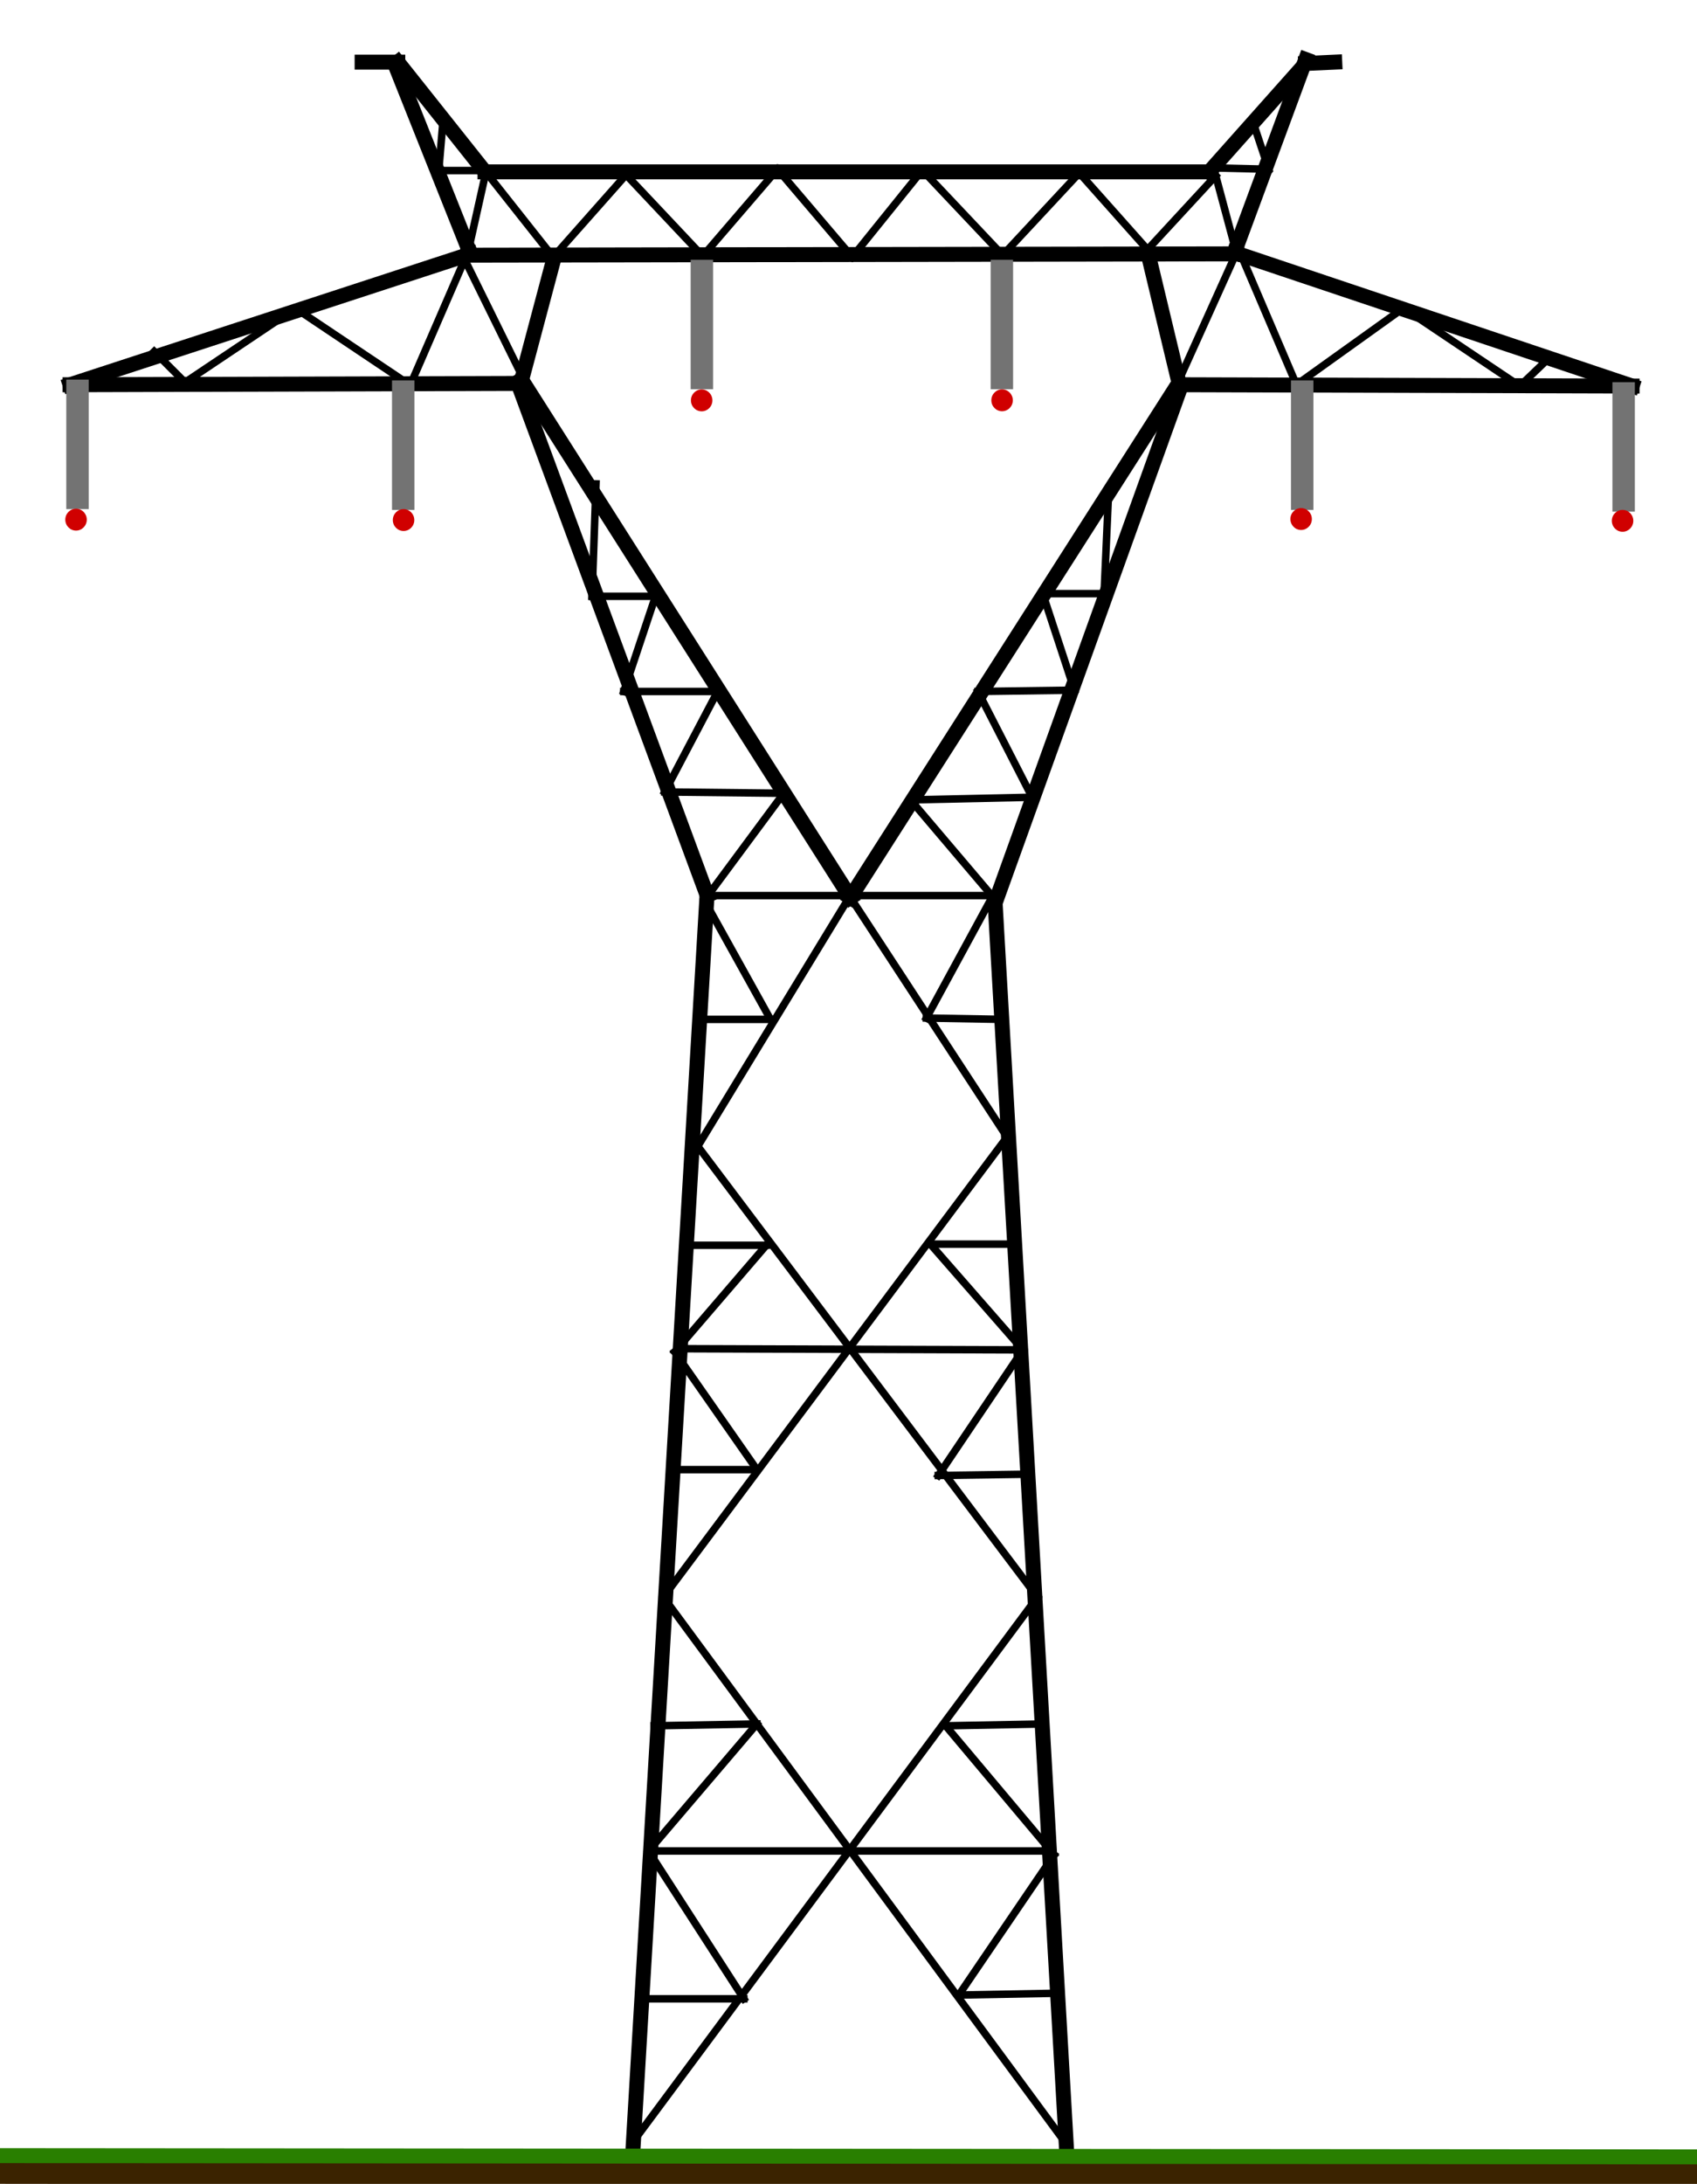 <?xml version="1.0" standalone="no"?>
<!DOCTYPE svg PUBLIC "-//W3C//DTD SVG 20010904//EN" "http://www.w3.org/TR/2001/REC-SVG-20010904/DTD/svg10.dtd">
<!-- Created using Krita: https://krita.org -->
<svg xmlns="http://www.w3.org/2000/svg" 
    xmlns:xlink="http://www.w3.org/1999/xlink"
    xmlns:krita="http://krita.org/namespaces/svg/krita"
    xmlns:sodipodi="http://sodipodi.sourceforge.net/DTD/sodipodi-0.dtd"
    width="163.44pt"
    height="210.24pt"
    viewBox="0 0 163.44 210.24">
<defs/>
<path id="shape0" transform="matrix(1 0 0 1 60.967 86.168)" fill="none" stroke="#000000" stroke-width="1.44" stroke-linecap="square" stroke-linejoin="miter" stroke-miterlimit="2" d="M0 120.661L7.128 0" sodipodi:nodetypes="cc"/><path id="shape1" transform="matrix(1 0 0 1 49.893 36.911)" fill="none" stroke="#000000" stroke-width="1.44" stroke-linecap="square" stroke-linejoin="miter" stroke-miterlimit="2" d="M18.201 49.257L0 0" sodipodi:nodetypes="cc"/><path id="shape2" transform="matrix(1 0 0 1 6.746 36.911)" fill="none" stroke="#000000" stroke-width="1.44" stroke-linecap="square" stroke-linejoin="miter" stroke-miterlimit="2" d="M43.148 0L0 0.127" sodipodi:nodetypes="cc"/><path id="shape3" transform="matrix(1 0 0 1 6.746 24.438)" fill="none" stroke="#000000" stroke-width="1.44" stroke-linecap="square" stroke-linejoin="miter" stroke-miterlimit="2" d="M0 12.601L38.566 0" sodipodi:nodetypes="cc"/><path id="shape4" transform="matrix(1 0 0 1 38.056 6.237)" fill="none" stroke="#000000" stroke-width="1.44" stroke-linecap="square" stroke-linejoin="miter" stroke-miterlimit="2" d="M7.255 18.201L0 0" sodipodi:nodetypes="cc"/><path id="shape5" transform="matrix(1 0 0 1 34.875 5.982)" fill="none" stroke="#000000" stroke-width="1.44" stroke-linecap="square" stroke-linejoin="miter" stroke-miterlimit="2" d="M0 0L3.437 0" sodipodi:nodetypes="cc"/><path id="shape6" transform="matrix(1 0 0 1 38.311 5.982)" fill="none" stroke="#000000" stroke-width="1.44" stroke-linecap="square" stroke-linejoin="miter" stroke-miterlimit="2" d="M0 0L8.4 10.564" sodipodi:nodetypes="cc"/><path id="shape7" transform="matrix(1 0 0 1 46.711 16.546)" fill="none" stroke="#000000" stroke-width="1.44" stroke-linecap="square" stroke-linejoin="miter" stroke-miterlimit="2" d="M0 0L69.749 0" sodipodi:nodetypes="cc"/><path id="shape8" transform="matrix(1 0 0 1 116.46 6.109)" fill="none" stroke="#000000" stroke-width="1.44" stroke-linecap="square" stroke-linejoin="miter" stroke-miterlimit="2" d="M0 10.437L9.291 0" sodipodi:nodetypes="cc"/><path id="shape9" transform="matrix(1 0 0 1 125.752 5.982)" fill="none" stroke="#000000" stroke-width="1.44" stroke-linecap="square" stroke-linejoin="miter" stroke-miterlimit="2" d="M0 0.127L2.8 0" sodipodi:nodetypes="cc"/><path id="shape10" transform="matrix(1 0 0 1 118.879 5.728)" fill="none" stroke="#000000" stroke-width="1.44" stroke-linecap="square" stroke-linejoin="miter" stroke-miterlimit="2" d="M6.873 0L0 18.583" sodipodi:nodetypes="cc"/><path id="shape11" transform="matrix(1 0 0 1 118.879 24.31)" fill="none" stroke="#000000" stroke-width="1.44" stroke-linecap="square" stroke-linejoin="miter" stroke-miterlimit="2" d="M0 0L38.311 12.855" sodipodi:nodetypes="cc"/><path id="shape12" transform="matrix(1 0 0 1 113.788 37.038)" fill="none" stroke="#000000" stroke-width="1.44" stroke-linecap="square" stroke-linejoin="miter" stroke-miterlimit="2" d="M43.402 0.127L0 0" sodipodi:nodetypes="cc"/><path id="shape13" transform="matrix(1 0 0 1 95.841 37.038)" fill="none" stroke="#000000" stroke-width="1.44" stroke-linecap="square" stroke-linejoin="miter" stroke-miterlimit="2" d="M17.946 0L0 49.894" sodipodi:nodetypes="cc"/><path id="shape14" transform="matrix(1 0 0 1 95.841 86.932)" fill="none" stroke="#000000" stroke-width="1.44" stroke-linecap="square" stroke-linejoin="miter" stroke-miterlimit="2" d="M0 0L6.873 119.897" sodipodi:nodetypes="cc"/><path id="shape15" transform="matrix(1 0 0 1 50.22 36.54)" fill="none" stroke="#000000" stroke-width="1.44" stroke-linecap="square" stroke-linejoin="miter" stroke-miterlimit="2" d="M0 0L31.68 49.86" sodipodi:nodetypes="cc"/><path id="shape16" transform="matrix(1 0 0 1 81.9 37.08)" fill="none" stroke="#000000" stroke-width="1.44" stroke-linecap="square" stroke-linejoin="miter" stroke-miterlimit="2" d="M0 49.32L31.5 0" sodipodi:nodetypes="cc"/><path id="shape17" transform="matrix(1 0 0 1 45.057 24.438)" fill="none" stroke="#000000" stroke-width="1.44" stroke-linecap="square" stroke-linejoin="miter" stroke-miterlimit="2" d="M0 0.127L74.076 0" sodipodi:nodetypes="cc"/><path id="shape18" transform="matrix(1 0 0 1 50.148 24.947)" fill="none" stroke="#000000" stroke-width="1.44" stroke-linecap="square" stroke-linejoin="miter" stroke-miterlimit="2" d="M0 11.964L3.182 0" sodipodi:nodetypes="cc"/><path id="shape19" transform="matrix(1 0 0 1 110.606 24.565)" fill="none" stroke="#000000" stroke-width="1.44" stroke-linecap="square" stroke-linejoin="miter" stroke-miterlimit="2" d="M0 0L2.927 12.219" sodipodi:nodetypes="cc"/><path id="shape20" transform="matrix(1 0 0 1 60.967 153.753)" fill="none" stroke="#000000" stroke-width="0.72" stroke-linecap="square" stroke-linejoin="miter" stroke-miterlimit="2" d="M0 52.439L38.947 0" sodipodi:nodetypes="cc"/><path id="shape21" transform="matrix(1 0 0 1 67.203 110.351)" fill="none" stroke="#000000" stroke-width="0.72" stroke-linecap="square" stroke-linejoin="miter" stroke-miterlimit="2" d="M32.711 43.402L0 0" sodipodi:nodetypes="cc"/><path id="shape22" transform="matrix(1 0 0 1 67.203 86.295)" fill="none" stroke="#000000" stroke-width="0.72" stroke-linecap="square" stroke-linejoin="miter" stroke-miterlimit="2" d="M0 24.056L14.637 0" sodipodi:nodetypes="cc"/><path id="shape23" transform="matrix(1 0 0 1 81.841 86.295)" fill="none" stroke="#000000" stroke-width="0.72" stroke-linecap="square" stroke-linejoin="miter" stroke-miterlimit="2" d="M0 0L15.146 23.165" sodipodi:nodetypes="cc"/><path id="shape24" transform="matrix(1 0 0 1 63.894 109.46)" fill="none" stroke="#000000" stroke-width="0.72" stroke-linecap="square" stroke-linejoin="miter" stroke-miterlimit="2" d="M33.093 0L0 44.293" sodipodi:nodetypes="cc"/><path id="shape25" transform="matrix(1 0 0 1 63.894 153.753)" fill="none" stroke="#000000" stroke-width="0.72" stroke-linecap="square" stroke-linejoin="miter" stroke-miterlimit="2" d="M0 0L38.184 51.803" sodipodi:nodetypes="cc"/><path id="shape26" transform="matrix(1 0 0 1 62.367 178.191)" fill="none" stroke="#000000" stroke-width="0.72" stroke-linecap="square" stroke-linejoin="miter" stroke-miterlimit="2" d="M0 0L38.82 0" sodipodi:nodetypes="cc"/><path id="shape27" transform="matrix(1 0 0 1 65.464 129.836)" fill="none" stroke="#000000" stroke-width="0.72" stroke-linecap="square" stroke-linejoin="miter" stroke-miterlimit="2" d="M0 0L32.828 0.113" sodipodi:nodetypes="cc"/><path id="shape28" transform="matrix(1 0 0 1 89.605 119.77)" fill="none" stroke="#000000" stroke-width="0.72" stroke-linecap="square" stroke-linejoin="miter" stroke-miterlimit="2" d="M8.273 0L0 0" sodipodi:nodetypes="cc"/><path id="shape29" transform="matrix(1 0 0 1 89.605 119.77)" fill="none" stroke="#000000" stroke-width="0.72" stroke-linecap="square" stroke-linejoin="miter" stroke-miterlimit="2" d="M0 0L8.91 10.182" sodipodi:nodetypes="cc"/><path id="shape30" transform="matrix(1 0 0 1 90.368 129.952)" fill="none" stroke="#000000" stroke-width="0.72" stroke-linecap="square" stroke-linejoin="miter" stroke-miterlimit="2" d="M8.146 0L0 12.091" sodipodi:nodetypes="cc"/><path id="shape31" transform="matrix(1 0 0 1 90.368 141.916)" fill="none" stroke="#000000" stroke-width="0.72" stroke-linecap="square" stroke-linejoin="miter" stroke-miterlimit="2" d="M0 0.127L8.655 0" sodipodi:nodetypes="cc"/><path id="shape32" transform="matrix(1 0 0 1 61.56 192.42)" fill="none" stroke="#000000" stroke-width="0.72" stroke-linecap="square" stroke-linejoin="miter" stroke-miterlimit="2" d="M0 0L10.08 0" sodipodi:nodetypes="cc"/><path id="shape33" transform="matrix(1 0 0 1 62.46 178.2)" fill="none" stroke="#000000" stroke-width="0.72" stroke-linecap="square" stroke-linejoin="miter" stroke-miterlimit="2" d="M9.18 14.22L0 0" sodipodi:nodetypes="cc"/><path id="shape34" transform="matrix(1 0 0 1 62.46 165.96)" fill="none" stroke="#000000" stroke-width="0.72" stroke-linecap="square" stroke-linejoin="miter" stroke-miterlimit="2" d="M0 12.24L10.44 0" sodipodi:nodetypes="cc"/><path id="shape35" transform="matrix(1 0 0 1 63 165.96)" fill="none" stroke="#000000" stroke-width="0.72" stroke-linecap="square" stroke-linejoin="miter" stroke-miterlimit="2" d="M9.9 0L0 0.18" sodipodi:nodetypes="cc"/><path id="shape36" transform="matrix(1 0 0 1 91.08 165.96)" fill="none" stroke="#000000" stroke-width="0.72" stroke-linecap="square" stroke-linejoin="miter" stroke-miterlimit="2" d="M9.54 0L0 0.18" sodipodi:nodetypes="cc"/><path id="shape37" transform="matrix(1 0 0 1 91.08 166.14)" fill="none" stroke="#000000" stroke-width="0.72" stroke-linecap="square" stroke-linejoin="miter" stroke-miterlimit="2" d="M0 0L10.44 12.42" sodipodi:nodetypes="cc"/><path id="shape38" transform="matrix(1 0 0 1 92.34 178.56)" fill="none" stroke="#000000" stroke-width="0.72" stroke-linecap="square" stroke-linejoin="miter" stroke-miterlimit="2" d="M9.18 0L0 13.5" sodipodi:nodetypes="cc"/><path id="shape39" transform="matrix(1 0 0 1 92.34 191.88)" fill="none" stroke="#000000" stroke-width="0.72" stroke-linecap="square" stroke-linejoin="miter" stroke-miterlimit="2" d="M0 0.18L9.72 0" sodipodi:nodetypes="cc"/><path id="shape40" transform="matrix(1 0 0 1 66.185 119.88)" fill="none" stroke="#000000" stroke-width="0.72" stroke-linecap="square" stroke-linejoin="miter" stroke-miterlimit="2" d="M0 0L7.615 0" sodipodi:nodetypes="cc"/><path id="shape41" transform="matrix(1 0 0 1 64.98 119.88)" fill="none" stroke="#000000" stroke-width="0.72" stroke-linecap="square" stroke-linejoin="miter" stroke-miterlimit="2" d="M8.82 0L0 10.26" sodipodi:nodetypes="cc"/><path id="shape42" transform="matrix(1 0 0 1 64.98 130.14)" fill="none" stroke="#000000" stroke-width="0.72" stroke-linecap="square" stroke-linejoin="miter" stroke-miterlimit="2" d="M0 0L7.92 11.34" sodipodi:nodetypes="cc"/><path id="shape43" transform="matrix(1 0 0 1 64.98 141.48)" fill="none" stroke="#000000" stroke-width="0.72" stroke-linecap="square" stroke-linejoin="miter" stroke-miterlimit="2" d="M7.92 0L0 0" sodipodi:nodetypes="cc"/><path id="shape44" transform="matrix(1 0 0 1 89.223 98.005)" fill="none" stroke="#000000" stroke-width="0.72" stroke-linecap="square" stroke-linejoin="miter" stroke-miterlimit="2" d="M7.255 0.127L0 0" sodipodi:nodetypes="cc"/><path id="shape45" transform="matrix(1 0 0 1 89.223 86.295)" fill="none" stroke="#000000" stroke-width="0.72" stroke-linecap="square" stroke-linejoin="miter" stroke-miterlimit="2" d="M0 11.71L6.364 0" sodipodi:nodetypes="cc"/><path id="shape46" transform="matrix(1 0 0 1 87.695 77.004)" fill="none" stroke="#000000" stroke-width="0.72" stroke-linecap="square" stroke-linejoin="miter" stroke-miterlimit="2" d="M7.891 9.291L0 0" sodipodi:nodetypes="cc"/><path id="shape47" transform="matrix(1 0 0 1 87.695 76.749)" fill="none" stroke="#000000" stroke-width="0.72" stroke-linecap="square" stroke-linejoin="miter" stroke-miterlimit="2" d="M0 0.255L11.71 0" sodipodi:nodetypes="cc"/><path id="shape48" transform="matrix(1 0 0 1 94.187 66.567)" fill="none" stroke="#000000" stroke-width="0.72" stroke-linecap="square" stroke-linejoin="miter" stroke-miterlimit="2" d="M5.218 10.182L0 0" sodipodi:nodetypes="cc"/><path id="shape49" transform="matrix(1 0 0 1 94.187 66.44)" fill="none" stroke="#000000" stroke-width="0.72" stroke-linecap="square" stroke-linejoin="miter" stroke-miterlimit="2" d="M0 0.127L9.291 0" sodipodi:nodetypes="cc"/><path id="shape50" transform="matrix(1 0 0 1 100.423 57.148)" fill="none" stroke="#000000" stroke-width="0.72" stroke-linecap="square" stroke-linejoin="miter" stroke-miterlimit="2" d="M3.055 9.291L0 0" sodipodi:nodetypes="cc"/><path id="shape51" transform="matrix(1 0 0 1 100.423 57.148)" fill="none" stroke="#000000" stroke-width="0.72" stroke-linecap="square" stroke-linejoin="miter" stroke-miterlimit="2" d="M0 0L6.109 0" sodipodi:nodetypes="cc"/><path id="shape52" transform="matrix(1 0 0 1 106.342 47.03)" fill="none" stroke="#000000" stroke-width="0.72" stroke-linecap="square" stroke-linejoin="miter" stroke-miterlimit="2" d="M0 9.991L0.445 0" sodipodi:nodetypes="cc"/><path id="shape53" transform="matrix(1 0 0 1 67.203 98.132)" fill="none" stroke="#000000" stroke-width="0.72" stroke-linecap="square" stroke-linejoin="miter" stroke-miterlimit="2" d="M0 0L7 0" sodipodi:nodetypes="cc"/><path id="shape54" transform="matrix(1 0 0 1 67.84 86.677)" fill="none" stroke="#000000" stroke-width="0.72" stroke-linecap="square" stroke-linejoin="miter" stroke-miterlimit="2" d="M6.364 11.455L0 0" sodipodi:nodetypes="cc"/><path id="shape55" transform="matrix(1 0 0 1 67.84 76.368)" fill="none" stroke="#000000" stroke-width="0.72" stroke-linecap="square" stroke-linejoin="miter" stroke-miterlimit="2" d="M0 10.31L7.637 0" sodipodi:nodetypes="cc"/><path id="shape56" transform="matrix(1 0 0 1 64.021 76.24)" fill="none" stroke="#000000" stroke-width="0.72" stroke-linecap="square" stroke-linejoin="miter" stroke-miterlimit="2" d="M11.455 0.127L0 0" sodipodi:nodetypes="cc"/><path id="shape57" transform="matrix(1 0 0 1 64.021 66.567)" fill="none" stroke="#000000" stroke-width="0.72" stroke-linecap="square" stroke-linejoin="miter" stroke-miterlimit="2" d="M0 9.673L5.091 0" sodipodi:nodetypes="cc"/><path id="shape58" transform="matrix(1 0 0 1 60.076 66.567)" fill="none" stroke="#000000" stroke-width="0.72" stroke-linecap="square" stroke-linejoin="miter" stroke-miterlimit="2" d="M9.037 0L0 0" sodipodi:nodetypes="cc"/><path id="shape59" transform="matrix(1 0 0 1 60.076 57.403)" fill="none" stroke="#000000" stroke-width="0.72" stroke-linecap="square" stroke-linejoin="miter" stroke-miterlimit="2" d="M0 9.164L3.055 0" sodipodi:nodetypes="cc"/><path id="shape60" transform="matrix(1 0 0 1 57.021 57.403)" fill="none" stroke="#000000" stroke-width="0.72" stroke-linecap="square" stroke-linejoin="miter" stroke-miterlimit="2" d="M6.109 0L0 0" sodipodi:nodetypes="cc"/><path id="shape61" transform="matrix(1 0 0 1 57.021 46.584)" fill="none" stroke="#000000" stroke-width="0.72" stroke-linecap="square" stroke-linejoin="miter" stroke-miterlimit="2" d="M0 10.819L0.382 0" sodipodi:nodetypes="cc"/><path id="shape62" transform="matrix(1 0 0 1 68.31 86.22)" fill="none" stroke="#000000" stroke-width="0.72" stroke-linecap="square" stroke-linejoin="miter" stroke-miterlimit="2" d="M0 0L27.9 0" sodipodi:nodetypes="cc"/><path id="shape63" transform="matrix(1 0 0 1 14.85 33.84)" fill="none" stroke="#000000" stroke-width="0.72" stroke-linecap="square" stroke-linejoin="miter" stroke-miterlimit="2" d="M0 0L2.97 2.97" sodipodi:nodetypes="cc"/><path id="shape64" transform="matrix(1 0 0 1 17.82 30.42)" fill="none" stroke="#000000" stroke-width="0.72" stroke-linecap="square" stroke-linejoin="miter" stroke-miterlimit="2" d="M0 6.39L9.54 0" sodipodi:nodetypes="cc"/><path id="shape65" transform="matrix(1 0 0 1 29.16 30.15)" fill="none" stroke="#000000" stroke-width="0.72" stroke-linecap="square" stroke-linejoin="miter" stroke-miterlimit="2" d="M0 0L10.35 6.93" sodipodi:nodetypes="cc"/><path id="shape66" transform="matrix(1 0 0 1 39.51 24.21)" fill="none" stroke="#000000" stroke-width="0.72" stroke-linecap="square" stroke-linejoin="miter" stroke-miterlimit="2" d="M0 12.87L5.58 0" sodipodi:nodetypes="cc"/><path id="shape67" transform="matrix(1 0 0 1 45.09 16.56)" fill="none" stroke="#000000" stroke-width="0.72" stroke-linecap="square" stroke-linejoin="miter" stroke-miterlimit="2" d="M0 7.65L1.71 0" sodipodi:nodetypes="cc"/><path id="shape68" transform="matrix(1 0 0 1 46.8 16.56)" fill="none" stroke="#000000" stroke-width="0.72" stroke-linecap="square" stroke-linejoin="miter" stroke-miterlimit="2" d="M0 0L6.48 8.19" sodipodi:nodetypes="cc"/><path id="shape69" transform="matrix(1 0 0 1 53.28 16.83)" fill="none" stroke="#000000" stroke-width="0.72" stroke-linecap="square" stroke-linejoin="miter" stroke-miterlimit="2" d="M0 7.92L7.02 0" sodipodi:nodetypes="cc"/><path id="shape70" transform="matrix(1 0 0 1 60.3 16.83)" fill="none" stroke="#000000" stroke-width="0.72" stroke-linecap="square" stroke-linejoin="miter" stroke-miterlimit="2" d="M0 0L7.38 7.83" sodipodi:nodetypes="cc"/><path id="shape71" transform="matrix(1 0 0 1 67.68 16.29)" fill="none" stroke="#000000" stroke-width="0.72" stroke-linecap="square" stroke-linejoin="miter" stroke-miterlimit="2" d="M0 8.37L7.2 0" sodipodi:nodetypes="cc"/><path id="shape72" transform="matrix(1 0 0 1 74.88 16.29)" fill="none" stroke="#000000" stroke-width="0.72" stroke-linecap="square" stroke-linejoin="miter" stroke-miterlimit="2" d="M0 0L7.2 8.46" sodipodi:nodetypes="cc"/><path id="shape73" transform="matrix(1 0 0 1 82.08 16.38)" fill="none" stroke="#000000" stroke-width="0.72" stroke-linecap="square" stroke-linejoin="miter" stroke-miterlimit="2" d="M0 8.37L6.75 0" sodipodi:nodetypes="cc"/><path id="shape74" transform="matrix(1 0 0 1 88.83 16.38)" fill="none" stroke="#000000" stroke-width="0.72" stroke-linecap="square" stroke-linejoin="miter" stroke-miterlimit="2" d="M0 0L7.74 8.19" sodipodi:nodetypes="cc"/><path id="shape75" transform="matrix(1 0 0 1 96.57 16.65)" fill="none" stroke="#000000" stroke-width="0.72" stroke-linecap="square" stroke-linejoin="miter" stroke-miterlimit="2" d="M0 7.92L7.38 0" sodipodi:nodetypes="cc"/><path id="shape76" transform="matrix(1 0 0 1 103.95 16.65)" fill="none" stroke="#000000" stroke-width="0.72" stroke-linecap="square" stroke-linejoin="miter" stroke-miterlimit="2" d="M0 0L6.57 7.38" sodipodi:nodetypes="cc"/><path id="shape77" transform="matrix(1 0 0 1 110.52 16.92)" fill="none" stroke="#000000" stroke-width="0.72" stroke-linecap="square" stroke-linejoin="miter" stroke-miterlimit="2" d="M0 7.11L6.57 0" sodipodi:nodetypes="cc"/><path id="shape78" transform="matrix(1 0 0 1 117.09 16.92)" fill="none" stroke="#000000" stroke-width="0.72" stroke-linecap="square" stroke-linejoin="miter" stroke-miterlimit="2" d="M0 0L1.98 7.38" sodipodi:nodetypes="cc"/><path id="shape79" transform="matrix(1 0 0 1 44.55 24.57)" fill="none" stroke="#000000" stroke-width="0.72" stroke-linecap="square" stroke-linejoin="miter" stroke-miterlimit="2" d="M0 0L5.94 12.06" sodipodi:nodetypes="cc"/><path id="shape80" transform="matrix(1 0 0 1 113.406 23.928)" fill="none" stroke="#000000" stroke-width="0.72" stroke-linecap="square" stroke-linejoin="miter" stroke-miterlimit="2" d="M0 12.982L5.855 0" sodipodi:nodetypes="cc"/><path id="shape81" transform="matrix(1 0 0 1 119.261 23.928)" fill="none" stroke="#000000" stroke-width="0.72" stroke-linecap="square" stroke-linejoin="miter" stroke-miterlimit="2" d="M0 0L5.6 13.11" sodipodi:nodetypes="cc"/><path id="shape82" transform="matrix(1 0 0 1 124.861 29.656)" fill="none" stroke="#000000" stroke-width="0.72" stroke-linecap="square" stroke-linejoin="miter" stroke-miterlimit="2" d="M0 7.382L10.31 0" sodipodi:nodetypes="cc"/><path id="shape83" transform="matrix(1 0 0 1 135.171 29.656)" fill="none" stroke="#000000" stroke-width="0.72" stroke-linecap="square" stroke-linejoin="miter" stroke-miterlimit="2" d="M0 0L11.201 7.509" sodipodi:nodetypes="cc"/><path id="shape84" transform="matrix(1 0 0 1 146.371 34.365)" fill="none" stroke="#000000" stroke-width="0.72" stroke-linecap="square" stroke-linejoin="miter" stroke-miterlimit="2" d="M0 2.8L2.927 0" sodipodi:nodetypes="cc"/><path id="shape85" transform="matrix(1 0 0 1 116.842 16.164)" fill="none" stroke="#000000" stroke-width="0.72" stroke-linecap="square" stroke-linejoin="miter" stroke-miterlimit="2" d="M0 0L5.346 0.127" sodipodi:nodetypes="cc"/><path id="shape86" transform="matrix(1 0 0 1 120.788 12.092)" fill="none" stroke="#000000" stroke-width="0.72" stroke-linecap="square" stroke-linejoin="miter" stroke-miterlimit="2" d="M1.4 4.2L0 0" sodipodi:nodetypes="cc"/><path id="shape87" transform="matrix(1 0 0 1 42.257 16.419)" fill="none" stroke="#000000" stroke-width="0.72" stroke-linecap="square" stroke-linejoin="miter" stroke-miterlimit="2" d="M4.582 0L0 0" sodipodi:nodetypes="cc"/><path id="shape88" transform="matrix(1 0 0 1 42.257 11.964)" fill="none" stroke="#000000" stroke-width="0.72" stroke-linecap="square" stroke-linejoin="miter" stroke-miterlimit="2" d="M0 4.455L0.382 0" sodipodi:nodetypes="cc"/><path id="shape41" transform="matrix(1.042 0 0 1 -3.118 209.15)" fill="none" stroke="#3b2300" stroke-width="2.16" stroke-linecap="square" stroke-linejoin="miter" stroke-miterlimit="2" d="M0 0L160.92 0.18" sodipodi:nodetypes="cc"/><path id="shape51" transform="matrix(1.042 0 0 1 -2.955 207.514)" fill="none" stroke="#297f00" stroke-width="1.44" stroke-linecap="square" stroke-linejoin="miter" stroke-miterlimit="2" d="M0 0L161.135 0.127" sodipodi:nodetypes="cc"/><path id="shape02" transform="matrix(1 0 0 0.937 7.464 37.557)" fill="none" stroke="#737373" stroke-width="2.16" stroke-linecap="square" stroke-linejoin="miter" stroke-miterlimit="2" d="M0 0L0 11.142" sodipodi:nodetypes="cc"/><path id="shape021" transform="matrix(1 0 0 0.937 38.835 37.636)" fill="none" stroke="#737373" stroke-width="2.16" stroke-linecap="square" stroke-linejoin="miter" stroke-miterlimit="2" d="M0 0L0 11.142" sodipodi:nodetypes="cc"/><path id="shape022" transform="matrix(1 0 0 0.937 67.599 26.02)" fill="none" stroke="#737373" stroke-width="2.16" stroke-linecap="square" stroke-linejoin="miter" stroke-miterlimit="2" d="M0 0L0 11.142" sodipodi:nodetypes="cc"/><path id="shape023" transform="matrix(1 0 0 0.937 96.492 26.02)" fill="none" stroke="#737373" stroke-width="2.16" stroke-linecap="square" stroke-linejoin="miter" stroke-miterlimit="2" d="M0 0L0 11.142" sodipodi:nodetypes="cc"/><path id="shape024" transform="matrix(1 0 0 0.937 125.415 37.636)" fill="none" stroke="#737373" stroke-width="2.16" stroke-linecap="square" stroke-linejoin="miter" stroke-miterlimit="2" d="M0 0L0 11.142" sodipodi:nodetypes="cc"/><path id="shape025" transform="matrix(1 0 0 0.937 156.375 37.804)" fill="none" stroke="#737373" stroke-width="2.16" stroke-linecap="square" stroke-linejoin="miter" stroke-miterlimit="2" d="M0 0L0 11.142" sodipodi:nodetypes="cc"/><circle id="shape015" transform="matrix(1.437 0 0 1.463 6.289 48.973)" r="0.72" cx="0.72" cy="0.72" fill="#d00000" fill-rule="evenodd" stroke-opacity="0" stroke="#000000" stroke-width="0" stroke-linecap="square" stroke-linejoin="bevel"/><circle id="shape0151" transform="matrix(1.437 0 0 1.463 37.833 49.011)" r="0.72" cx="0.72" cy="0.72" fill="#d00000" fill-rule="evenodd" stroke-opacity="0" stroke="#000000" stroke-width="0" stroke-linecap="square" stroke-linejoin="bevel"/><circle id="shape0152" transform="matrix(1.437 0 0 1.463 66.543 37.491)" r="0.72" cx="0.72" cy="0.72" fill="#d00000" fill-rule="evenodd" stroke-opacity="0" stroke="#000000" stroke-width="0" stroke-linecap="square" stroke-linejoin="bevel"/><circle id="shape0153" transform="matrix(1.437 0 0 1.463 95.478 37.483)" r="0.72" cx="0.72" cy="0.72" fill="#d00000" fill-rule="evenodd" stroke-opacity="0" stroke="#000000" stroke-width="0" stroke-linecap="square" stroke-linejoin="bevel"/><circle id="shape0154" transform="matrix(1.437 0 0 1.463 124.278 48.913)" r="0.72" cx="0.72" cy="0.72" fill="#d00000" fill-rule="evenodd" stroke-opacity="0" stroke="#000000" stroke-width="0" stroke-linecap="square" stroke-linejoin="bevel"/><circle id="shape0155" transform="matrix(1.437 0 0 1.463 155.237 49.085)" r="0.72" cx="0.72" cy="0.72" fill="#d00000" fill-rule="evenodd" stroke-opacity="0" stroke="#000000" stroke-width="0" stroke-linecap="square" stroke-linejoin="bevel"/>
</svg>
